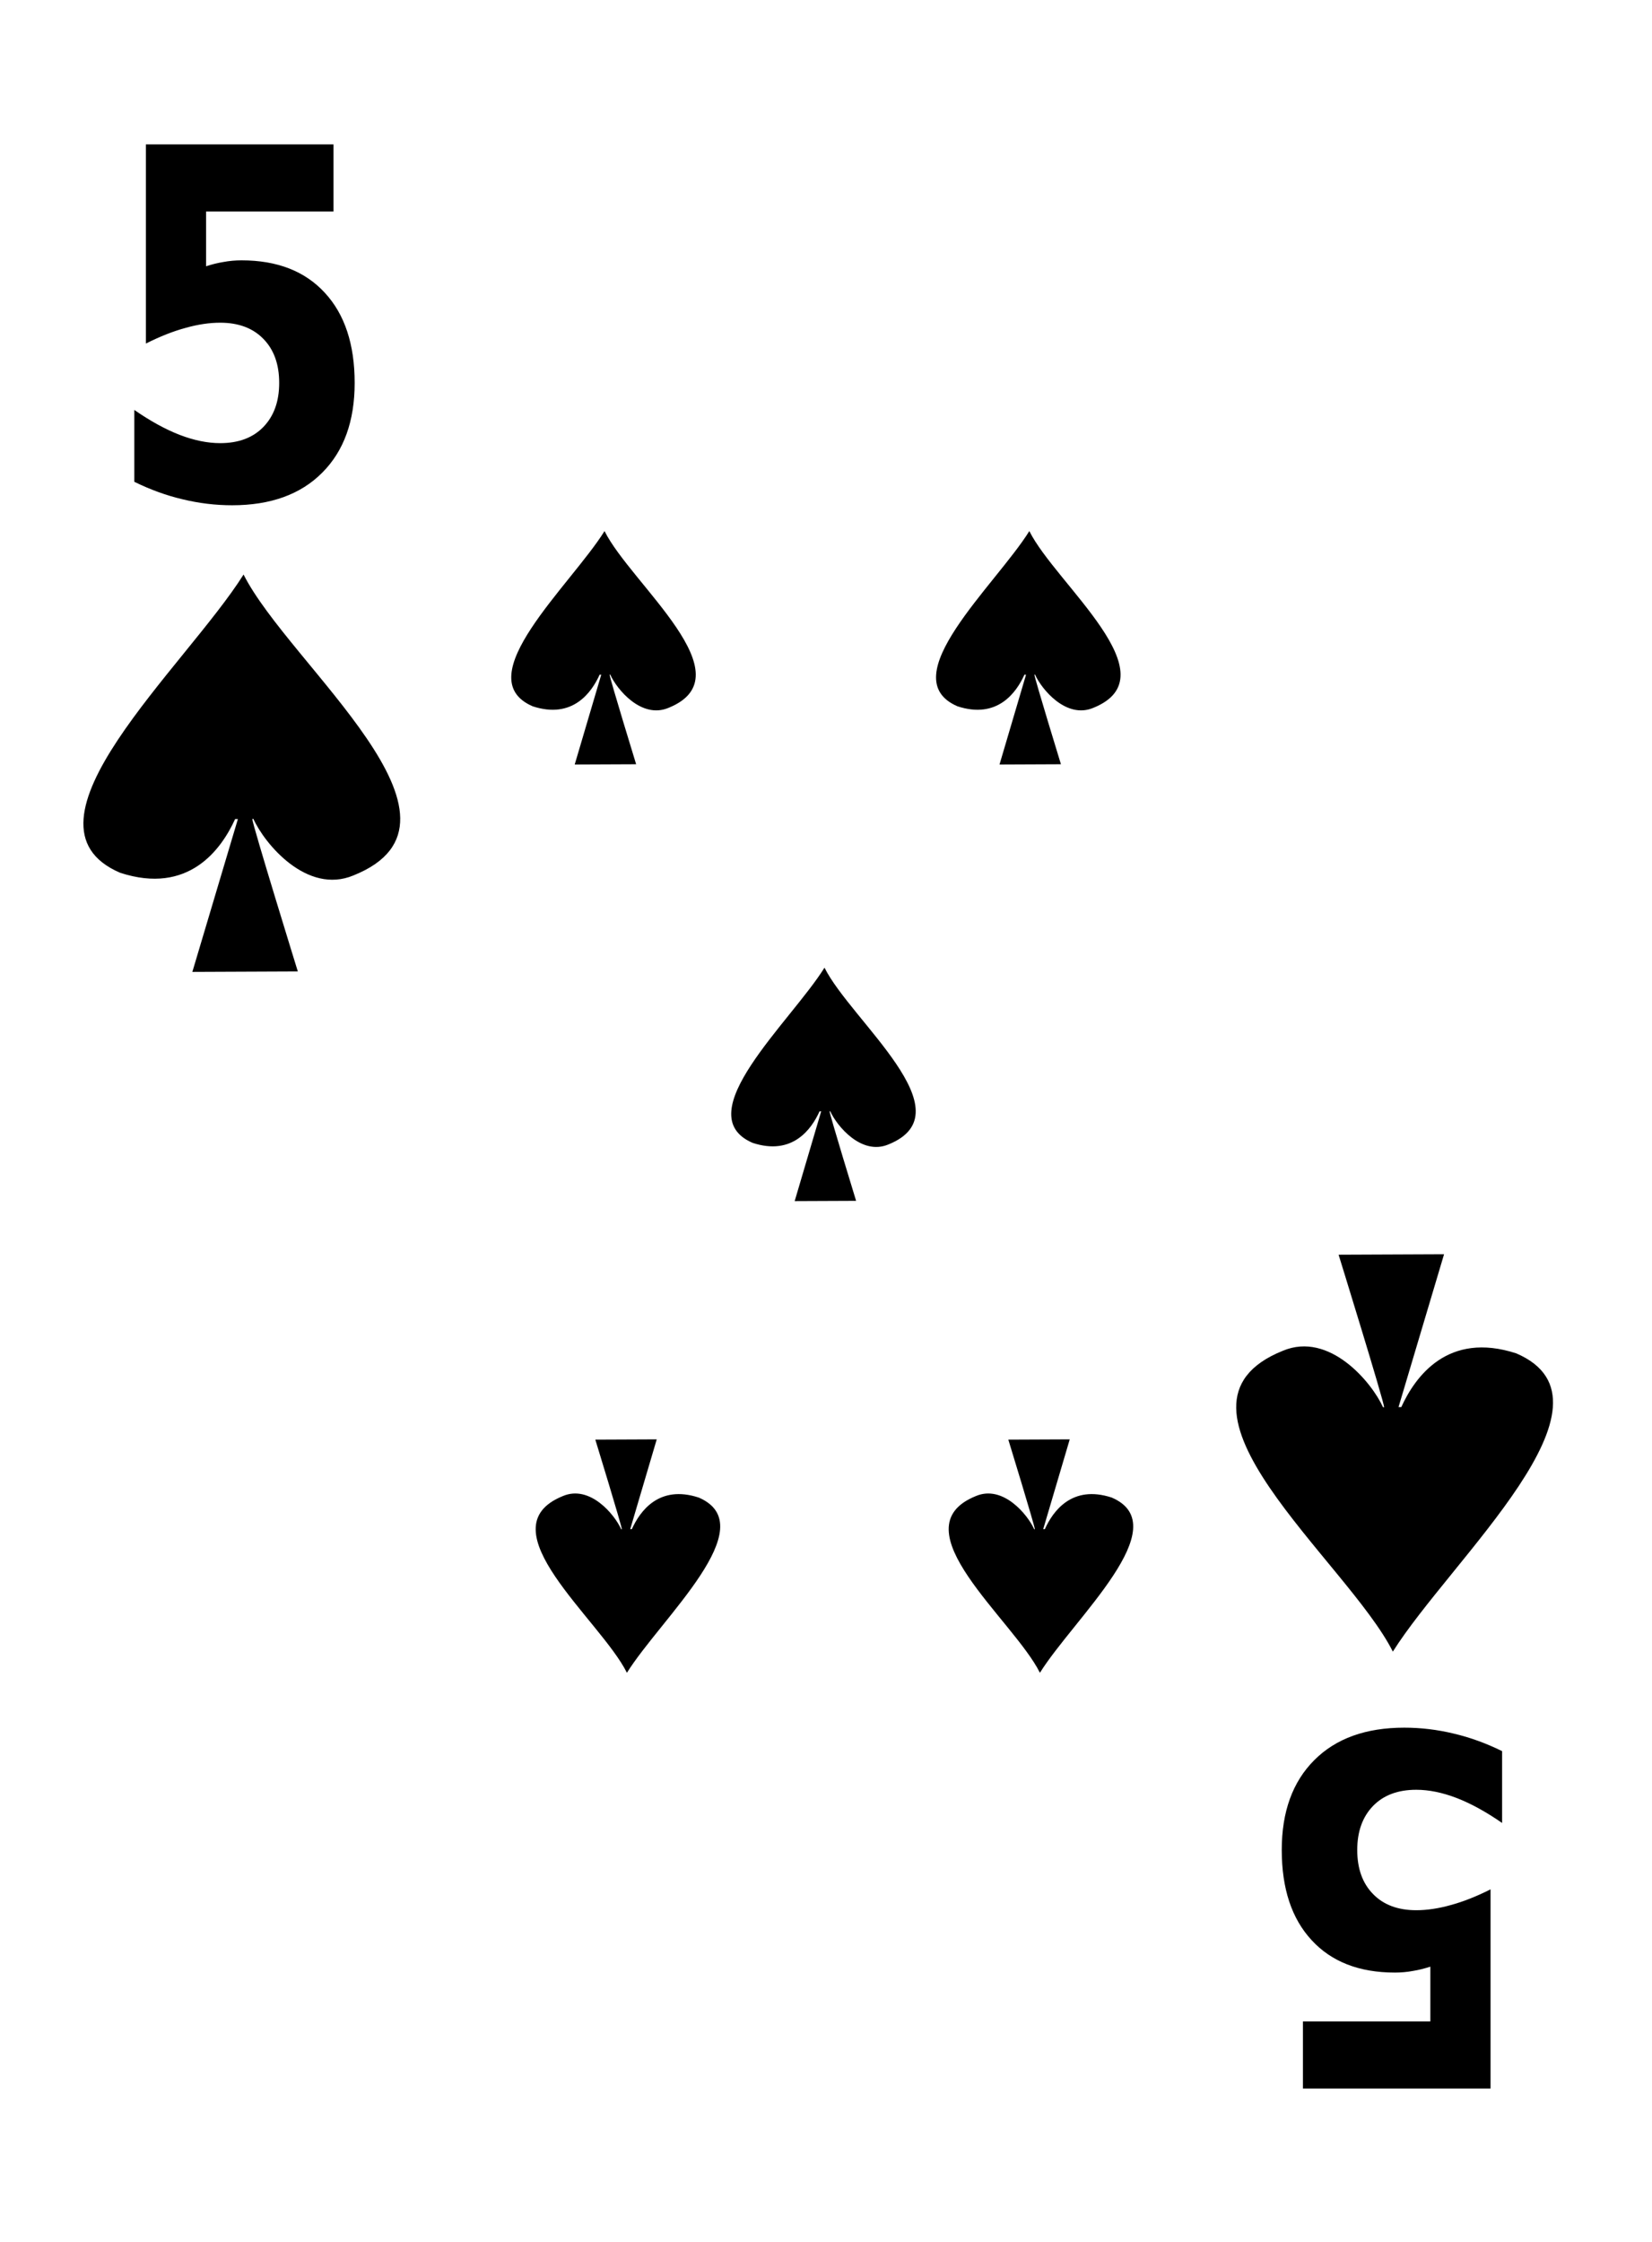 <?xml version="1.0" encoding="UTF-8" standalone="no"?>
<!-- Created with Inkscape (http://www.inkscape.org/) -->

<svg
   xmlns:dc="http://purl.org/dc/elements/1.1/"
   xmlns:cc="http://creativecommons.org/ns#"
   xmlns:rdf="http://www.w3.org/1999/02/22-rdf-syntax-ns#"
   xmlns:svg="http://www.w3.org/2000/svg"
   xmlns="http://www.w3.org/2000/svg"
   xmlns:xlink="http://www.w3.org/1999/xlink"
   xmlns:sodipodi="http://sodipodi.sourceforge.net/DTD/sodipodi-0.dtd"
   xmlns:inkscape="http://www.inkscape.org/namespaces/inkscape"
   sodipodi:docname="nicubunu_Ornamental_deck_5_of_spades.svg"
   inkscape:version="0.48.0 r9654"
   sodipodi:version="0.32"
   version="1.0"
   x="0"
   y="0"
   width="140"
   height="190"
   id="svg2">
  <sodipodi:namedview
     inkscape:current-layer="layer1"
     inkscape:window-y="26"
     inkscape:window-x="0"
     inkscape:cy="94.999969"
     inkscape:cx="70"
     inkscape:zoom="1"
     inkscape:window-height="791"
     inkscape:window-width="1152"
     inkscape:pageshadow="2"
     inkscape:pageopacity="0.0"
     borderopacity="1.0"
     bordercolor="#666666"
     pagecolor="#ffffff"
     id="base"
     showgrid="false"
     inkscape:window-maximized="0" />
  <defs
     id="defs3">
    <linearGradient
       id="linearGradient2060">
      <stop
         style="stop-color:#ebf0d0;stop-opacity:1;"
         offset="0"
         id="stop2062" />
      <stop
         style="stop-color:#ffffeb;stop-opacity:1;"
         offset="1"
         id="stop2064" />
    </linearGradient>
    <linearGradient
       x1="2"
       y1="63.1"
       x2="109"
       y2="128.695"
       id="linearGradient4853"
       xlink:href="#linearGradient2060"
       gradientUnits="userSpaceOnUse"
       gradientTransform="translate(0, -1)" />
    <linearGradient
       inkscape:collect="always"
       xlink:href="#linearGradient2060"
       id="linearGradient33316"
       gradientUnits="userSpaceOnUse"
       gradientTransform="translate(0,-1)"
       x1="2"
       y1="63.1"
       x2="109"
       y2="128.695" />
  </defs>
  <g
     id="layer1"
     inkscape:groupmode="layer"
     inkscape:label="Layer 1">
    <g
       transform="translate(152.037, 99.567)"
       id="g5202">
      <g
         transform="translate(351.5, 184.5)"
         id="g5581" />
    </g>
  </g>
  <g
     transform="matrix(0.593, 0, 0, 0.239, -103.053, 9.256)"
     style="stroke-opacity:1;stroke:none"
     id="g1729">
    <path
       sodipodi:nodetypes="cccccccccc"
       d="M 260.176,149.597 C 255.34,168.838 240.5,201.604 249.901,211.72 C 255.608,216.376 258.323,206.844 259.473,200.533 L 259.704,200.533 L 255.914,232.368 L 264.692,232.275 C 264.692,232.275 260.91,201.672 260.902,200.501 L 260.994,200.501 C 261.923,205.658 265.448,216.334 269.326,212.268 C 280.665,200.871 263.968,168.439 260.176,149.597 z "
       style="fill:#000000;fill-opacity:1;fill-rule:evenodd;stroke-width:0.759;stroke-linecap:butt;stroke-linejoin:round;stroke-miterlimit:4"
       id="path1731" />
  </g>
  <g
     transform="matrix(-0.593, 0, 0, -0.239, 207.413, 177.521)"
     style="stroke-opacity:1;stroke:none"
     id="g1753">
    <path
       sodipodi:nodetypes="cccccccccc"
       d="M 260.176,149.597 C 255.34,168.838 240.5,201.604 249.901,211.72 C 255.608,216.376 258.323,206.844 259.473,200.533 L 259.704,200.533 L 255.914,232.368 L 264.692,232.275 C 264.692,232.275 260.91,201.672 260.902,200.501 L 260.994,200.501 C 261.923,205.658 265.448,216.334 269.326,212.268 C 280.665,200.871 263.968,168.439 260.176,149.597 z "
       style="fill:#000000;fill-opacity:1;fill-rule:evenodd;stroke-width:0.759;stroke-linecap:butt;stroke-linejoin:round;stroke-miterlimit:4"
       id="path1755" />
  </g>
  <g
     transform="translate(333.5, 184.5)"
     id="g2352" />
  <g
     transform="matrix(0.593, 0, 0, 0.239, -67.053, 9.256)"
     style="stroke-opacity:1;stroke:none"
     id="g3456">
    <path
       sodipodi:nodetypes="cccccccccc"
       d="M 260.176,149.597 C 255.34,168.838 240.5,201.604 249.901,211.72 C 255.608,216.376 258.323,206.844 259.473,200.533 L 259.704,200.533 L 255.914,232.368 L 264.692,232.275 C 264.692,232.275 260.91,201.672 260.902,200.501 L 260.994,200.501 C 261.923,205.658 265.448,216.334 269.326,212.268 C 280.665,200.871 263.968,168.439 260.176,149.597 z "
       style="fill:#000000;fill-opacity:1;fill-rule:evenodd;stroke-width:0.759;stroke-linecap:butt;stroke-linejoin:round;stroke-miterlimit:4"
       id="path3458" />
  </g>
  <g
     transform="matrix(-0.593, 0, 0, -0.239, 242.413, 177.521)"
     style="stroke-opacity:1;stroke:none"
     id="g3460">
    <path
       sodipodi:nodetypes="cccccccccc"
       d="M 260.176,149.597 C 255.34,168.838 240.5,201.604 249.901,211.72 C 255.608,216.376 258.323,206.844 259.473,200.533 L 259.704,200.533 L 255.914,232.368 L 264.692,232.275 C 264.692,232.275 260.91,201.672 260.902,200.501 L 260.994,200.501 C 261.923,205.658 265.448,216.334 269.326,212.268 C 280.665,200.871 263.968,168.439 260.176,149.597 z "
       style="fill:#000000;fill-opacity:1;fill-rule:evenodd;stroke-width:0.759;stroke-linecap:butt;stroke-linejoin:round;stroke-miterlimit:4"
       id="path3462" />
  </g>
  <g
     transform="matrix(1, 0, 0, 0.401, -239.778, -10.812)"
     id="g1600">
    <path
       sodipodi:nodetypes="cccccccccc"
       d="M 260.419,148.389 C 255.495,167.911 240.385,201.155 249.957,211.418 C 255.767,216.143 258.532,206.471 259.704,200.068 L 259.938,200.068 L 256.079,232.368 L 265.017,232.273 C 265.017,232.273 261.167,201.224 261.158,200.036 L 261.252,200.036 C 262.198,205.269 265.787,216.1 269.736,211.975 C 281.281,200.411 264.28,167.506 260.419,148.389 z "
       style="fill:#000000;fill-opacity:1;fill-rule:evenodd;stroke:none;stroke-width:0.759;stroke-linecap:butt;stroke-linejoin:round;stroke-miterlimit:4;stroke-opacity:1"
       id="path1561" />
  </g>
  <path
     d="M 12.363,12.238 L 28.262,12.238 L 28.262,17.925 L 17.464,17.925 L 17.464,22.566 C 17.951,22.406 18.438,22.285 18.926,22.205 C 19.424,22.111 19.939,22.064 20.471,22.064 C 23.494,22.064 25.848,22.982 27.531,24.817 C 29.215,26.639 30.056,29.184 30.056,32.452 C 30.056,35.694 29.137,38.233 27.299,40.068 C 25.471,41.903 22.929,42.821 19.673,42.821 C 18.267,42.821 16.871,42.653 15.487,42.318 C 14.113,41.997 12.745,41.501 11.383,40.832 L 11.383,34.743 C 12.734,35.681 14.014,36.384 15.221,36.853 C 16.439,37.322 17.585,37.556 18.66,37.556 C 20.21,37.556 21.429,37.101 22.315,36.19 C 23.212,35.266 23.66,34.02 23.66,32.452 C 23.66,30.872 23.212,29.626 22.315,28.715 C 21.429,27.804 20.21,27.349 18.66,27.349 C 17.74,27.349 16.76,27.496 15.719,27.791 C 14.678,28.072 13.559,28.514 12.363,29.117 L 12.363,12.238"
     style="font-size:37.418;font-style:normal;font-variant:normal;font-weight:bold;font-stretch:normal;fill:#000000;fill-opacity:1;stroke:none;stroke-width:1px;stroke-linecap:butt;stroke-linejoin:miter;stroke-opacity:1;font-family:Bitstream Vera Sans;text-anchor:start;writing-mode:lr-tb"
     id="text2531" />
  <g
     transform="matrix(-1, 0, 0, -0.401, 378.457, 199.477)"
     id="g17772">
    <path
       sodipodi:nodetypes="cccccccccc"
       d="M 260.419,148.389 C 255.495,167.911 240.385,201.155 249.957,211.418 C 255.767,216.143 258.532,206.471 259.704,200.068 L 259.938,200.068 L 256.079,232.368 L 265.017,232.273 C 265.017,232.273 261.167,201.224 261.158,200.036 L 261.252,200.036 C 262.198,205.269 265.787,216.1 269.736,211.975 C 281.281,200.411 264.28,167.506 260.419,148.389 z "
       style="fill:#000000;fill-opacity:1;fill-rule:evenodd;stroke:none;stroke-width:0.759;stroke-linecap:butt;stroke-linejoin:round;stroke-miterlimit:4;stroke-opacity:1"
       id="path17774" />
  </g>
  <path
     d="M 126.317,177 L 110.418,177 L 110.418,171.314 L 121.216,171.314 L 121.216,166.672 C 120.729,166.833 120.242,166.953 119.754,167.034 C 119.256,167.127 118.741,167.174 118.209,167.174 C 115.186,167.174 112.832,166.257 111.149,164.421 C 109.465,162.6 108.623,160.054 108.623,156.786 C 108.623,153.544 109.543,151.006 111.381,149.17 C 113.209,147.335 115.751,146.418 119.007,146.418 C 120.413,146.418 121.809,146.585 123.193,146.92 C 124.567,147.241 125.934,147.737 127.297,148.407 L 127.297,154.495 C 125.946,153.558 124.666,152.854 123.459,152.385 C 122.241,151.917 121.094,151.682 120.02,151.682 C 118.47,151.682 117.251,152.138 116.365,153.048 C 115.468,153.973 115.02,155.219 115.02,156.786 C 115.02,158.367 115.468,159.612 116.365,160.523 C 117.251,161.434 118.47,161.89 120.02,161.89 C 120.939,161.89 121.92,161.742 122.961,161.448 C 124.002,161.166 125.12,160.724 126.317,160.121 L 126.317,177"
     style="font-size:37.418;font-style:normal;font-variant:normal;font-weight:bold;font-stretch:normal;fill:#000000;fill-opacity:1;stroke:none;stroke-width:1px;stroke-linecap:butt;stroke-linejoin:miter;stroke-opacity:1;font-family:Bitstream Vera Sans;text-anchor:start;writing-mode:lr-tb"
     id="text17776" />
  <g
     transform="matrix(0.593, 0, 0, 0.239, -84.412, 46.256)"
     style="stroke-opacity:1;stroke:none"
     id="g3957">
    <path
       sodipodi:nodetypes="cccccccccc"
       d="M 260.176,149.597 C 255.34,168.838 240.5,201.604 249.901,211.72 C 255.608,216.376 258.323,206.844 259.473,200.533 L 259.704,200.533 L 255.914,232.368 L 264.692,232.275 C 264.692,232.275 260.91,201.672 260.902,200.501 L 260.994,200.501 C 261.923,205.658 265.448,216.334 269.326,212.268 C 280.665,200.871 263.968,168.439 260.176,149.597 z "
       style="fill:#000000;fill-opacity:1;fill-rule:evenodd;stroke-width:0.759;stroke-linecap:butt;stroke-linejoin:round;stroke-miterlimit:4"
       id="path3959" />
  </g>
</svg>
